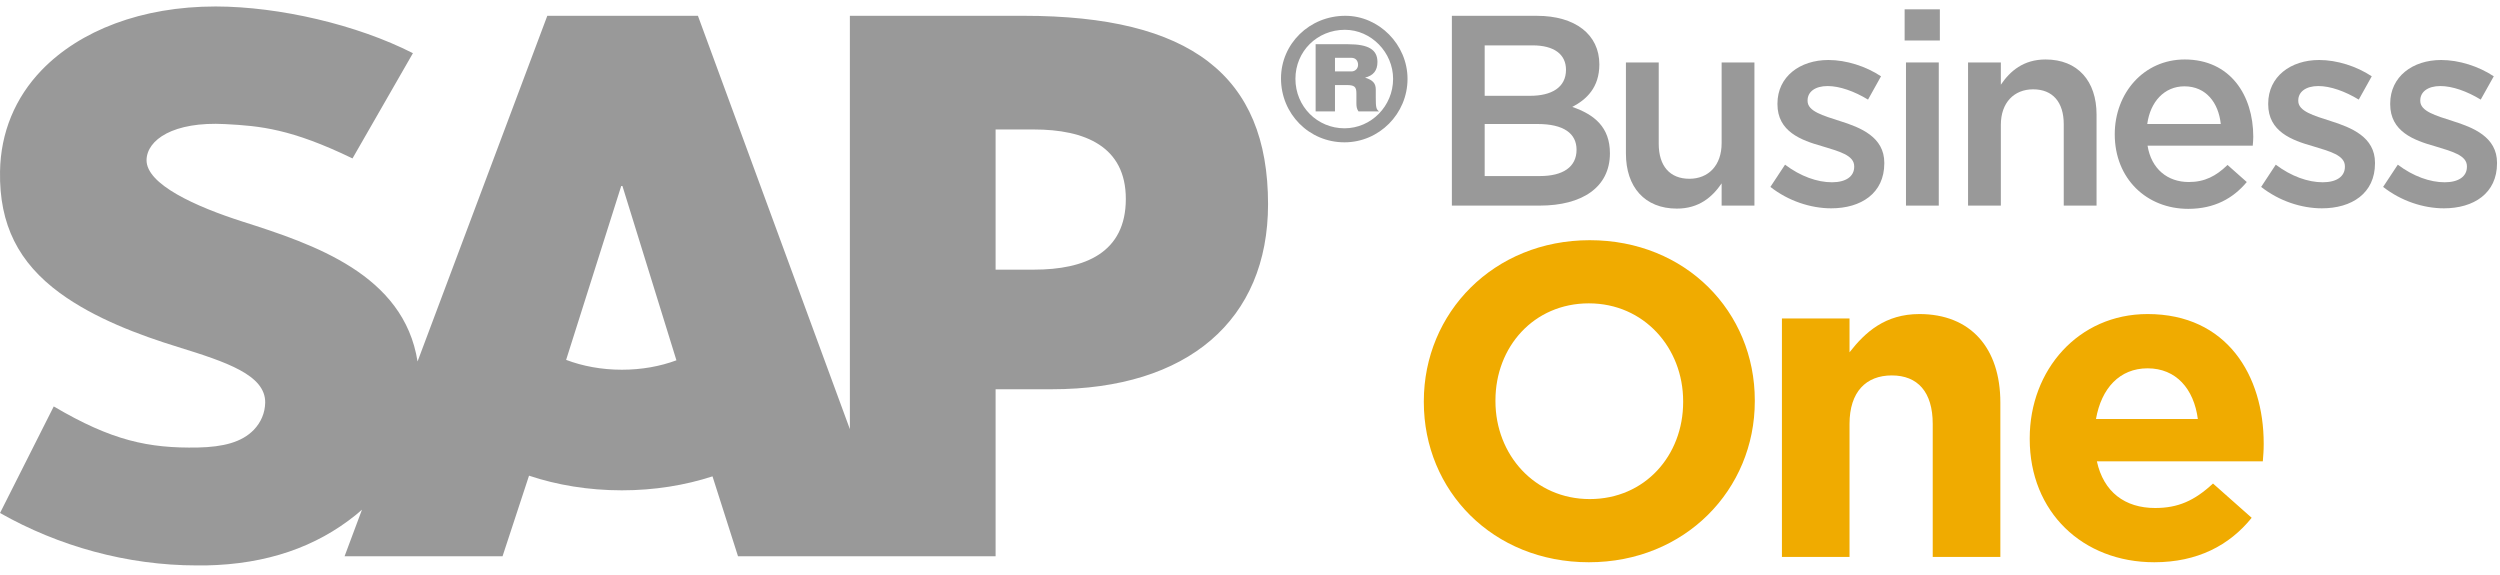 <?xml version="1.0" encoding="UTF-8" standalone="no"?>
<svg width="100px" height="23px" viewBox="0 0 100 23" version="1.1" xmlns="http://www.w3.org/2000/svg" xmlns:xlink="http://www.w3.org/1999/xlink">
    <!-- Generator: Sketch 3.6.1 (26313) - http://www.bohemiancoding.com/sketch -->
    <title>Logo</title>
    <desc>Created with Sketch.</desc>
    <defs></defs>
    <g id="Page-2" stroke="none" stroke-width="1" fill="none" fill-rule="evenodd">
        <g id="Logo">
            <path d="M40.948,0.632 L33.995,0.632 L33.995,17.166 L27.917,0.632 L21.892,0.632 L16.702,14.459 C16.153,10.975 12.546,9.771 9.706,8.865 C7.829,8.265 5.847,7.373 5.862,6.399 C5.877,5.595 6.93,4.852 9.012,4.964 C10.41,5.037 11.647,5.15 14.1,6.337 L16.517,2.127 C14.277,0.986 11.177,0.265 8.641,0.259 L8.622,0.259 C5.663,0.259 3.195,1.223 1.667,2.804 C0.602,3.909 0.026,5.306 0.001,6.857 C-0.036,8.994 0.748,10.51 2.391,11.718 C3.779,12.734 5.556,13.398 7.122,13.881 C9.05,14.479 10.626,14.999 10.608,16.109 C10.598,16.517 10.443,16.889 10.153,17.193 C9.672,17.69 8.932,17.879 7.911,17.901 C5.939,17.935 4.477,17.629 2.15,16.257 L0.001,20.52 C2.328,21.84 5.073,22.617 7.876,22.617 L8.238,22.617 C10.68,22.569 12.647,21.874 14.226,20.603 C14.312,20.532 14.397,20.461 14.479,20.387 L13.783,22.25 L20.102,22.25 L21.161,19.027 C22.27,19.399 23.533,19.613 24.875,19.613 C26.18,19.613 27.408,19.41 28.5,19.054 L29.52,22.25 L39.824,22.25 L39.824,15.57 L42.072,15.57 C47.506,15.57 50.722,12.806 50.722,8.167 C50.722,3.002 47.6,0.632 40.948,0.632 L40.948,0.632 Z M24.875,14.789 C24.063,14.789 23.301,14.644 22.645,14.395 L24.849,7.439 L24.897,7.439 L27.057,14.412 C26.408,14.654 25.665,14.789 24.875,14.789 L24.875,14.789 Z M41.358,10.786 L39.824,10.786 L39.824,5.179 L41.358,5.179 C43.401,5.179 45.033,5.859 45.033,7.957 C45.033,10.109 43.401,10.786 41.358,10.786 L41.358,10.786 Z" id="Fill-1" fill="#999999"></path>
            <path d="M63.062,5.99 C63.062,5.34 62.553,4.96 61.502,4.96 L59.387,4.96 L59.387,7.042 L61.599,7.042 C62.51,7.042 63.062,6.685 63.062,5.99 L63.062,5.99 Z M62.64,2.791 C62.64,2.173 62.163,1.815 61.306,1.815 L59.387,1.815 L59.387,3.832 L61.208,3.832 C62.065,3.832 62.64,3.496 62.64,2.791 L62.64,2.791 Z M63.974,2.574 C63.974,3.507 63.454,3.984 62.89,4.277 C63.778,4.581 64.397,5.09 64.397,6.131 C64.397,7.497 63.28,8.224 61.588,8.224 L58.075,8.224 L58.075,0.633 L61.48,0.633 C63.009,0.633 63.974,1.381 63.974,2.574 L63.974,2.574 Z" id="Fill-3" fill="#999999"></path>
            <path d="M68.865,2.498 L70.177,2.498 L70.177,8.224 L68.865,8.224 L68.865,7.335 C68.496,7.877 67.964,8.344 67.075,8.344 C65.785,8.344 65.037,7.476 65.037,6.142 L65.037,2.498 L66.349,2.498 L66.349,5.752 C66.349,6.64 66.794,7.151 67.575,7.151 C68.334,7.151 68.865,6.619 68.865,5.73 L68.865,2.498" id="Fill-4" fill="#999999"></path>
            <path d="M73.246,8.333 C72.433,8.333 71.532,8.04 70.816,7.476 L71.402,6.587 C72.02,7.054 72.692,7.291 73.278,7.291 C73.842,7.291 74.168,7.054 74.168,6.673 L74.168,6.651 C74.168,6.207 73.56,6.055 72.888,5.849 C72.042,5.61 71.098,5.263 71.098,4.168 L71.098,4.146 C71.098,3.063 71.999,2.4 73.137,2.4 C73.853,2.4 74.634,2.65 75.241,3.052 L74.721,3.984 C74.168,3.648 73.582,3.442 73.105,3.442 C72.595,3.442 72.303,3.68 72.303,4.016 L72.303,4.038 C72.303,4.45 72.921,4.624 73.593,4.84 C74.428,5.101 75.372,5.48 75.372,6.511 L75.372,6.533 C75.372,7.736 74.439,8.333 73.246,8.333" id="Fill-5" fill="#999999"></path>
            <path d="M76.239,8.224 L77.551,8.224 L77.551,2.498 L76.239,2.498 L76.239,8.224 Z M76.185,1.62 L77.594,1.62 L77.594,0.373 L76.185,0.373 L76.185,1.62 Z" id="Fill-6" fill="#999999"></path>
            <path d="M80.034,8.224 L78.722,8.224 L78.722,2.498 L80.034,2.498 L80.034,3.388 C80.403,2.845 80.935,2.379 81.823,2.379 C83.114,2.379 83.862,3.247 83.862,4.581 L83.862,8.224 L82.55,8.224 L82.55,4.97 C82.55,4.081 82.105,3.573 81.325,3.573 C80.566,3.573 80.034,4.103 80.034,4.992 L80.034,8.224" id="Fill-7" fill="#999999"></path>
            <path d="M88.831,4.96 C88.742,4.114 88.244,3.453 87.377,3.453 C86.574,3.453 86.01,4.071 85.89,4.96 L88.831,4.96 L88.831,4.96 Z M87.551,7.281 C88.19,7.281 88.644,7.042 89.101,6.598 L89.871,7.281 C89.329,7.931 88.58,8.354 87.529,8.354 C85.869,8.354 84.59,7.151 84.59,5.373 C84.59,3.724 85.749,2.379 87.388,2.379 C89.209,2.379 90.131,3.81 90.131,5.47 C90.131,5.589 90.12,5.697 90.11,5.827 L85.902,5.827 C86.052,6.76 86.704,7.281 87.551,7.281 L87.551,7.281 Z" id="Fill-8" fill="#999999"></path>
            <path d="M92.874,8.333 C92.061,8.333 91.161,8.04 90.446,7.476 L91.031,6.587 C91.65,7.054 92.322,7.291 92.908,7.291 C93.472,7.291 93.796,7.054 93.796,6.673 L93.796,6.651 C93.796,6.207 93.19,6.055 92.517,5.849 C91.671,5.61 90.728,5.263 90.728,4.168 L90.728,4.146 C90.728,3.063 91.628,2.4 92.766,2.4 C93.482,2.4 94.263,2.65 94.87,3.052 L94.35,3.984 C93.796,3.648 93.211,3.442 92.734,3.442 C92.224,3.442 91.931,3.68 91.931,4.016 L91.931,4.038 C91.931,4.45 92.549,4.624 93.222,4.84 C94.056,5.101 95,5.48 95,6.511 L95,6.533 C95,7.736 94.068,8.333 92.874,8.333" id="Fill-9" fill="#999999"></path>
            <path d="M97.755,8.333 C96.941,8.333 96.041,8.04 95.325,7.476 L95.912,6.587 C96.529,7.054 97.202,7.291 97.787,7.291 C98.35,7.291 98.677,7.054 98.677,6.673 L98.677,6.651 C98.677,6.207 98.07,6.055 97.397,5.849 C96.551,5.61 95.608,5.263 95.608,4.168 L95.608,4.146 C95.608,3.063 96.507,2.4 97.646,2.4 C98.362,2.4 99.143,2.65 99.751,3.052 L99.229,3.984 C98.677,3.648 98.091,3.442 97.614,3.442 C97.104,3.442 96.811,3.68 96.811,4.016 L96.811,4.038 C96.811,4.45 97.43,4.624 98.102,4.84 C98.937,5.101 99.881,5.48 99.881,6.511 L99.881,6.533 C99.881,7.736 98.948,8.333 97.755,8.333" id="Fill-10" fill="#999999"></path>
            <path d="M67.326,16.049 C67.326,13.914 65.761,12.134 63.554,12.134 C61.348,12.134 59.818,13.879 59.818,16.013 L59.818,16.049 C59.818,18.185 61.384,19.963 63.59,19.963 C65.797,19.963 67.326,18.22 67.326,16.084 L67.326,16.049 L67.326,16.049 Z M63.554,22.49 C59.71,22.49 56.953,19.626 56.953,16.084 L56.953,16.049 C56.953,12.508 59.747,9.608 63.59,9.608 C67.434,9.608 70.192,12.473 70.192,16.013 L70.192,16.049 C70.192,19.59 67.398,22.49 63.554,22.49 L63.554,22.49 Z" id="Fill-11" fill="#F0AB00"></path>
            <path d="M77.309,22.278 L77.309,16.957 C77.309,15.675 76.705,15.017 75.672,15.017 C74.641,15.017 73.981,15.675 73.981,16.957 L73.981,22.278 L71.277,22.278 L71.277,12.739 L73.981,12.739 L73.981,14.092 C74.605,13.291 75.405,12.562 76.775,12.562 C78.822,12.562 80.014,13.914 80.014,16.103 L80.014,22.278 L77.309,22.278" id="Fill-12" fill="#F0AB00"></path>
            <path d="M85.903,14.733 C84.783,14.733 84.054,15.533 83.839,16.761 L87.914,16.761 C87.754,15.551 87.043,14.733 85.903,14.733 L85.903,14.733 Z M90.513,18.452 L83.875,18.452 C84.142,19.68 84.996,20.32 86.206,20.32 C87.114,20.32 87.773,20.035 88.52,19.341 L90.067,20.712 C89.178,21.814 87.897,22.49 86.171,22.49 C83.306,22.49 81.189,20.481 81.189,17.562 L81.189,17.526 C81.189,14.804 83.128,12.562 85.903,12.562 C89.089,12.562 90.548,15.035 90.548,17.74 L90.548,17.775 C90.548,18.043 90.531,18.203 90.513,18.452 L90.513,18.452 Z" id="Fill-13" fill="#F0AB00"></path>
            <path d="M54.059,2.857 C54.207,2.857 54.323,2.742 54.323,2.594 C54.323,2.429 54.224,2.313 54.059,2.313 L53.399,2.313 L53.399,2.857 L54.059,2.857 L54.059,2.857 Z M52.625,1.769 L53.927,1.769 C54.735,1.769 55.098,1.984 55.098,2.478 C55.098,2.824 54.933,3.022 54.603,3.105 C54.916,3.203 55.031,3.335 55.031,3.582 L55.031,3.895 C55.031,4.291 55.048,4.374 55.163,4.456 L54.339,4.456 C54.273,4.357 54.256,4.275 54.256,4.126 L54.256,3.731 C54.256,3.467 54.174,3.402 53.861,3.402 L53.399,3.402 L53.399,4.456 L52.625,4.456 L52.625,1.769 L52.625,1.769 Z M51.817,3.154 C51.817,4.258 52.69,5.132 53.779,5.132 C54.85,5.132 55.724,4.242 55.724,3.154 C55.724,2.099 54.85,1.192 53.795,1.192 C52.69,1.192 51.817,2.05 51.817,3.154 L51.817,3.154 Z M56.301,3.154 C56.301,4.555 55.163,5.693 53.779,5.693 C52.361,5.693 51.24,4.555 51.24,3.138 C51.24,1.753 52.377,0.632 53.812,0.632 C55.163,0.632 56.301,1.786 56.301,3.154 L56.301,3.154 Z" id="Fill-14" fill="#999999"></path>
        </g>
    </g>
</svg>